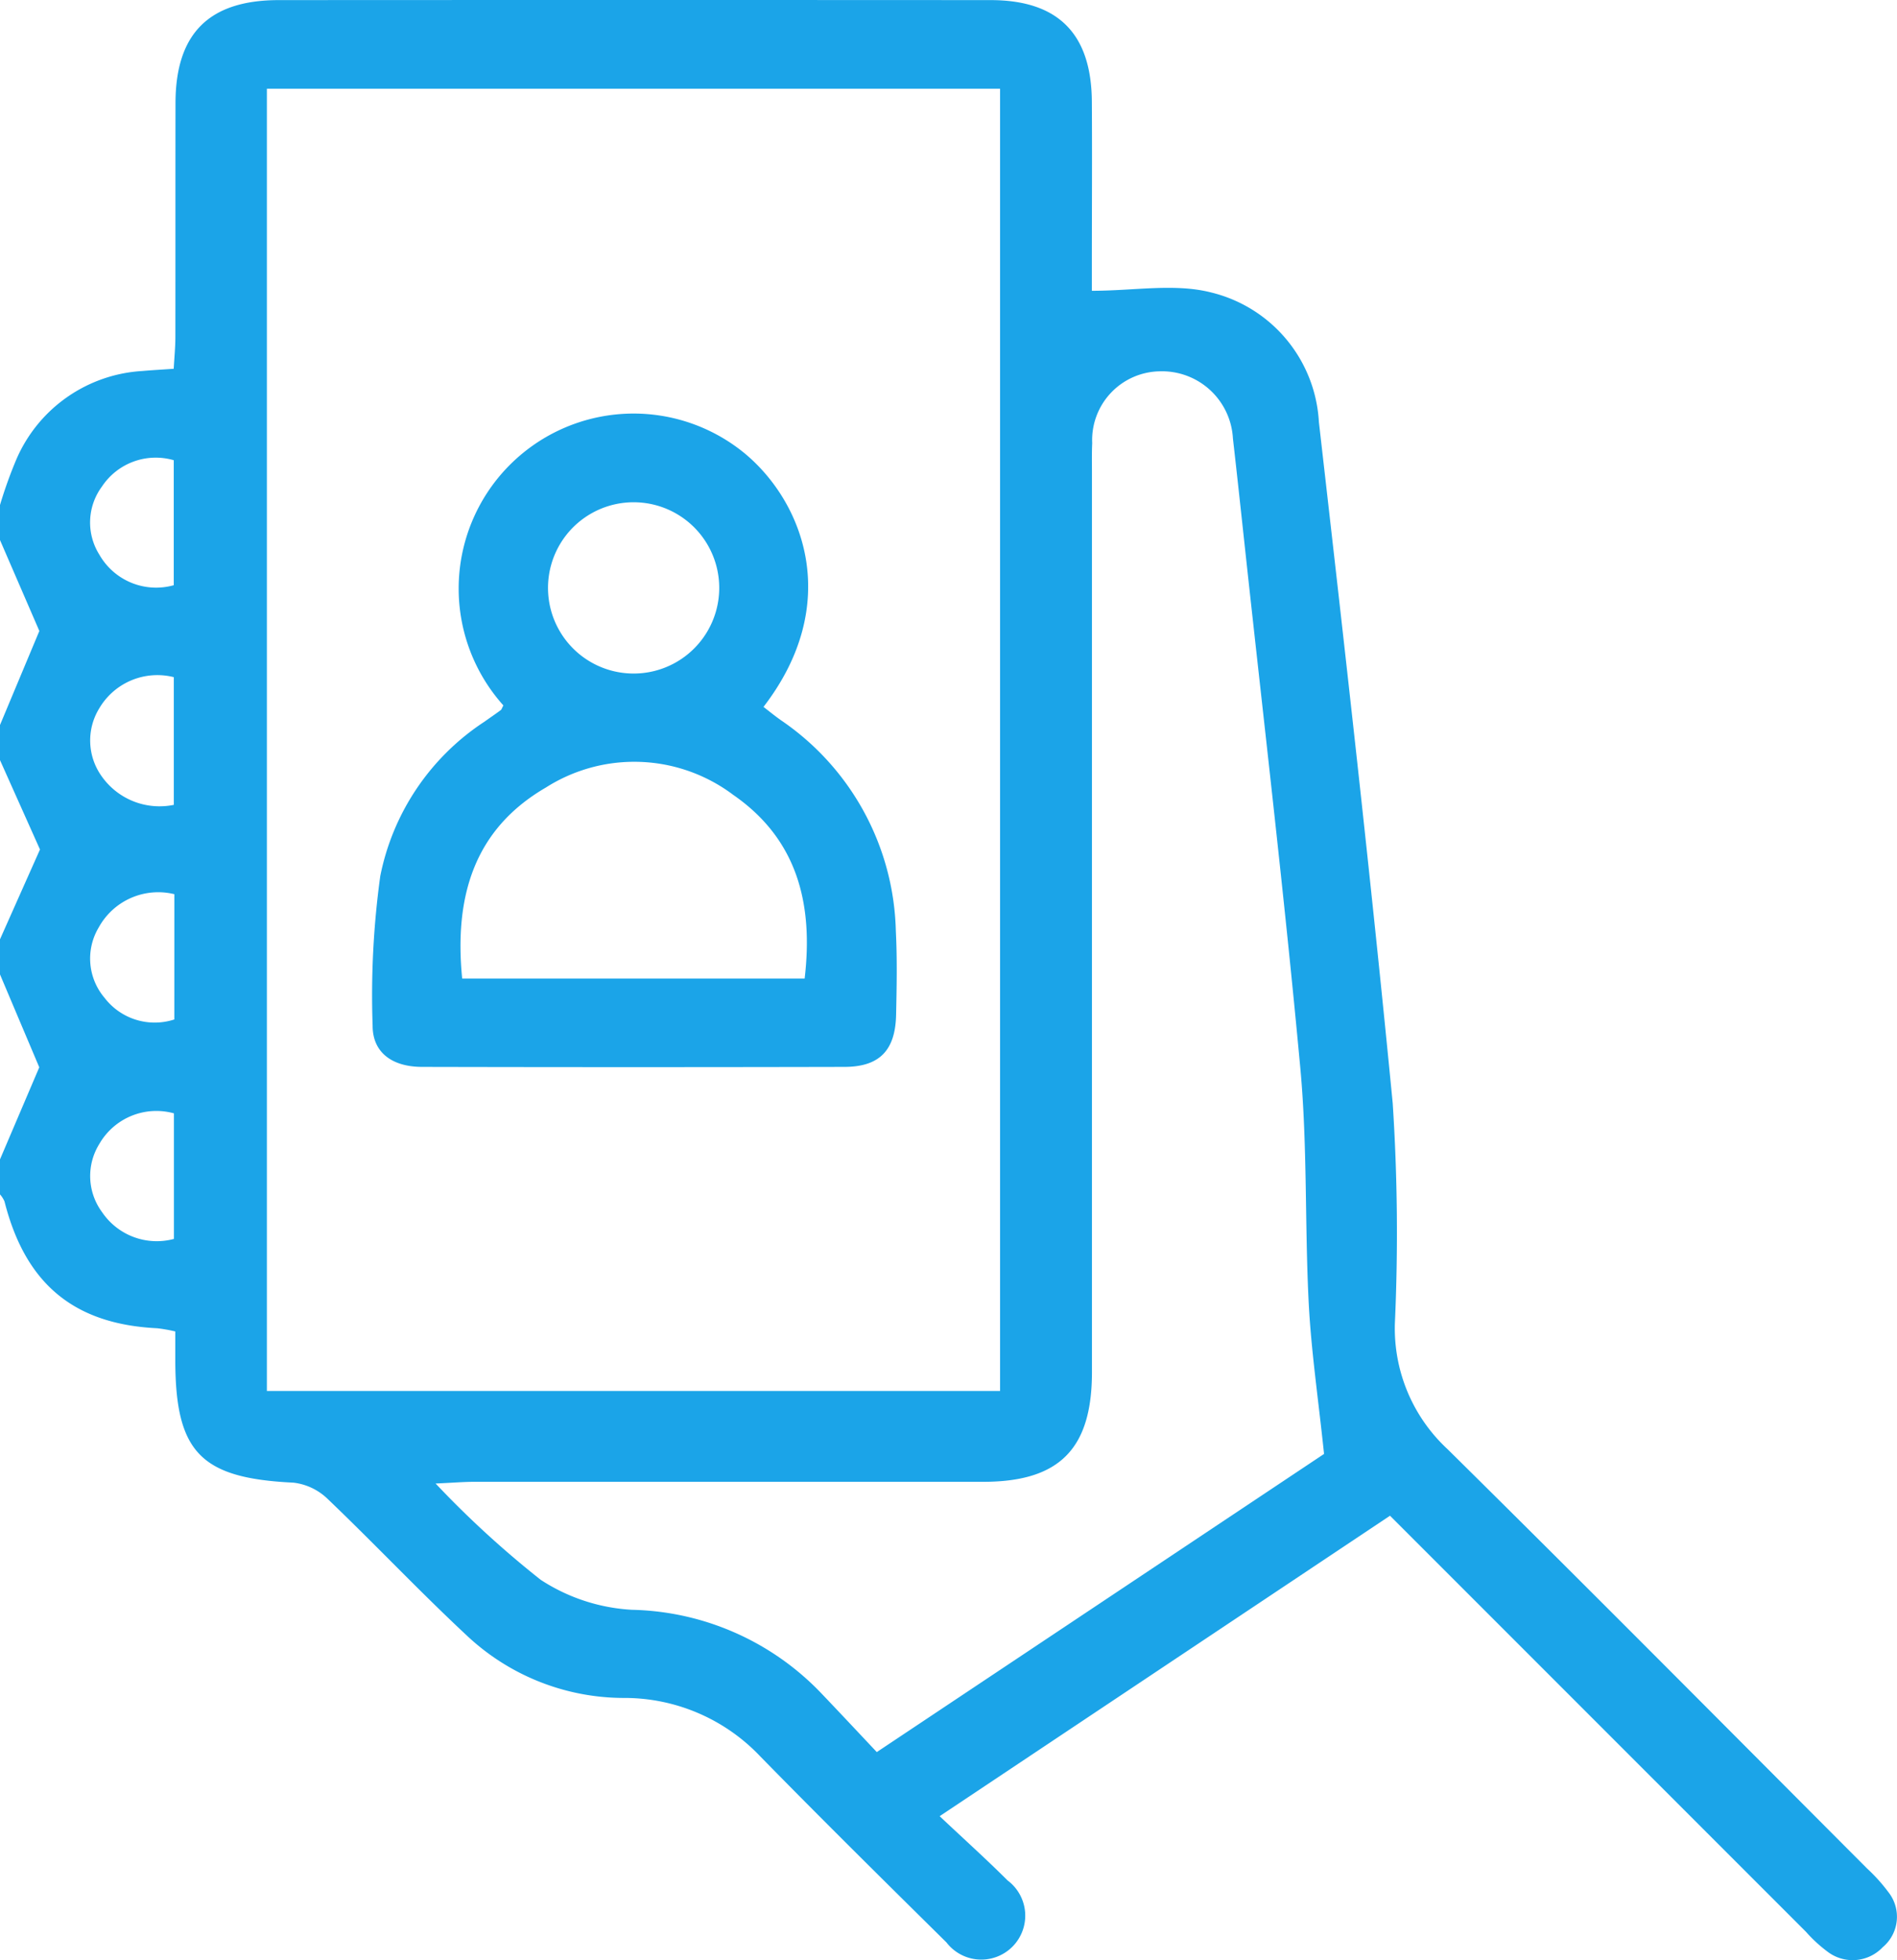 <svg xmlns="http://www.w3.org/2000/svg" width="74.53" height="76.981" viewBox="0 0 74.53 76.981">
  <g id="Group_5487" data-name="Group 5487" transform="translate(-1486.659 -522.219)">
    <path id="Path_8616" data-name="Path 8616" d="M2452.209,106.374a17.509,17.509,0,0,1,.642-1.79,5.761,5.761,0,0,1,4.949-3.473c.372-.033.746-.053,1.234-.087.024-.438.064-.838.065-1.237.005-3.07,0-6.14.005-9.21.008-2.724,1.321-4.031,4.056-4.032q13.983-.008,27.967,0c2.653,0,3.963,1.32,3.979,3.991.014,2.16,0,4.321,0,6.481v.944c1.665,0,3.262-.3,4.688.066a5.553,5.553,0,0,1,4.232,5.086c1.019,8.912,2.034,17.825,2.9,26.752a78.388,78.388,0,0,1,.086,8.635,6.463,6.463,0,0,0,2.07,4.955c5.528,5.459,11,10.975,16.488,16.473a6.714,6.714,0,0,1,.834.927,1.558,1.558,0,0,1-.227,2.159,1.627,1.627,0,0,1-2.181.164,5.5,5.5,0,0,1-.832-.768c-5.413-5.411-10.824-10.823-16.344-16.342l-17.694,11.8c.973.916,1.845,1.7,2.669,2.523a1.726,1.726,0,1,1-2.4,2.436c-2.453-2.424-4.908-4.846-7.32-7.311a7.35,7.35,0,0,0-5.377-2.292,9.021,9.021,0,0,1-6.179-2.48c-1.855-1.731-3.6-3.581-5.435-5.334a2.316,2.316,0,0,0-1.346-.641c-3.625-.173-4.63-1.177-4.642-4.767,0-.376,0-.751,0-1.171a5.988,5.988,0,0,0-.711-.126c-3.272-.159-5.18-1.743-6-4.983a1.059,1.059,0,0,0-.179-.277v-1.365l1.546-3.623c-.512-1.21-1.029-2.432-1.546-3.655v-1.365c.54-1.213,1.08-2.426,1.574-3.534l-1.574-3.517v-1.365l1.549-3.7-1.549-3.578Zm10.485-16.349v51.143H2491.5V90.025Zm41.535,53.616c-.227-2.16-.5-4.011-.6-5.87-.161-3.1-.048-6.216-.334-9.3-.636-6.856-1.448-13.7-2.188-20.542-.151-1.392-.3-2.784-.459-4.175a2.79,2.79,0,0,0-2.878-2.63,2.7,2.7,0,0,0-2.65,2.819c-.018.378-.01.758-.01,1.136q0,17.675,0,35.351c0,3.018-1.282,4.306-4.276,4.306q-10,0-20,0c-.392,0-.786.034-1.511.067a38.474,38.474,0,0,0,4.13,3.782,7.291,7.291,0,0,0,3.581,1.177,10.6,10.6,0,0,1,7.471,3.309c.723.757,1.438,1.522,2.152,2.279Zm-45.191-30.506a2.648,2.648,0,0,0-2.921,1.211,2.413,2.413,0,0,0,.091,2.688,2.782,2.782,0,0,0,2.83,1.116Zm.021,8.523a2.667,2.667,0,0,0-2.971,1.306,2.381,2.381,0,0,0,.229,2.765,2.482,2.482,0,0,0,2.741.849Zm-.017,8.607a2.586,2.586,0,0,0-2.933,1.206,2.387,2.387,0,0,0,.112,2.677,2.594,2.594,0,0,0,2.821,1.049Zm-.006-20.741v-4.909a2.535,2.535,0,0,0-2.823,1.036,2.373,2.373,0,0,0-.1,2.674A2.568,2.568,0,0,0,2459.036,109.524Z" transform="translate(-965.55 435.678)" fill="#1ba4e8"/>
    <path id="Path_8617" data-name="Path 8617" d="M2521.5,169.173a6.873,6.873,0,0,1,9.519-9.867c2.329,1.967,3.78,5.928.7,9.925.232.178.458.364.7.533a10.3,10.3,0,0,1,4.5,8.269c.056,1.1.034,2.2.01,3.3-.032,1.39-.656,2.032-2.02,2.036q-8.3.019-16.6,0c-1.174,0-1.945-.56-1.946-1.613a34.278,34.278,0,0,1,.3-5.879,9.446,9.446,0,0,1,4.092-6.064c.214-.154.433-.3.646-.459C2521.428,169.332,2521.438,169.289,2521.5,169.173Zm-1.62,10.727h13.456c.348-2.948-.294-5.474-2.8-7.21a6.468,6.468,0,0,0-7.362-.295C2520.344,174.037,2519.565,176.684,2519.881,179.9Zm10.1-15.288a3.363,3.363,0,1,0-6.726-.109,3.363,3.363,0,1,0,6.726.109Z" transform="translate(-1015.064 380.75)" fill="#1ba4e8"/>
  </g>
</svg>
